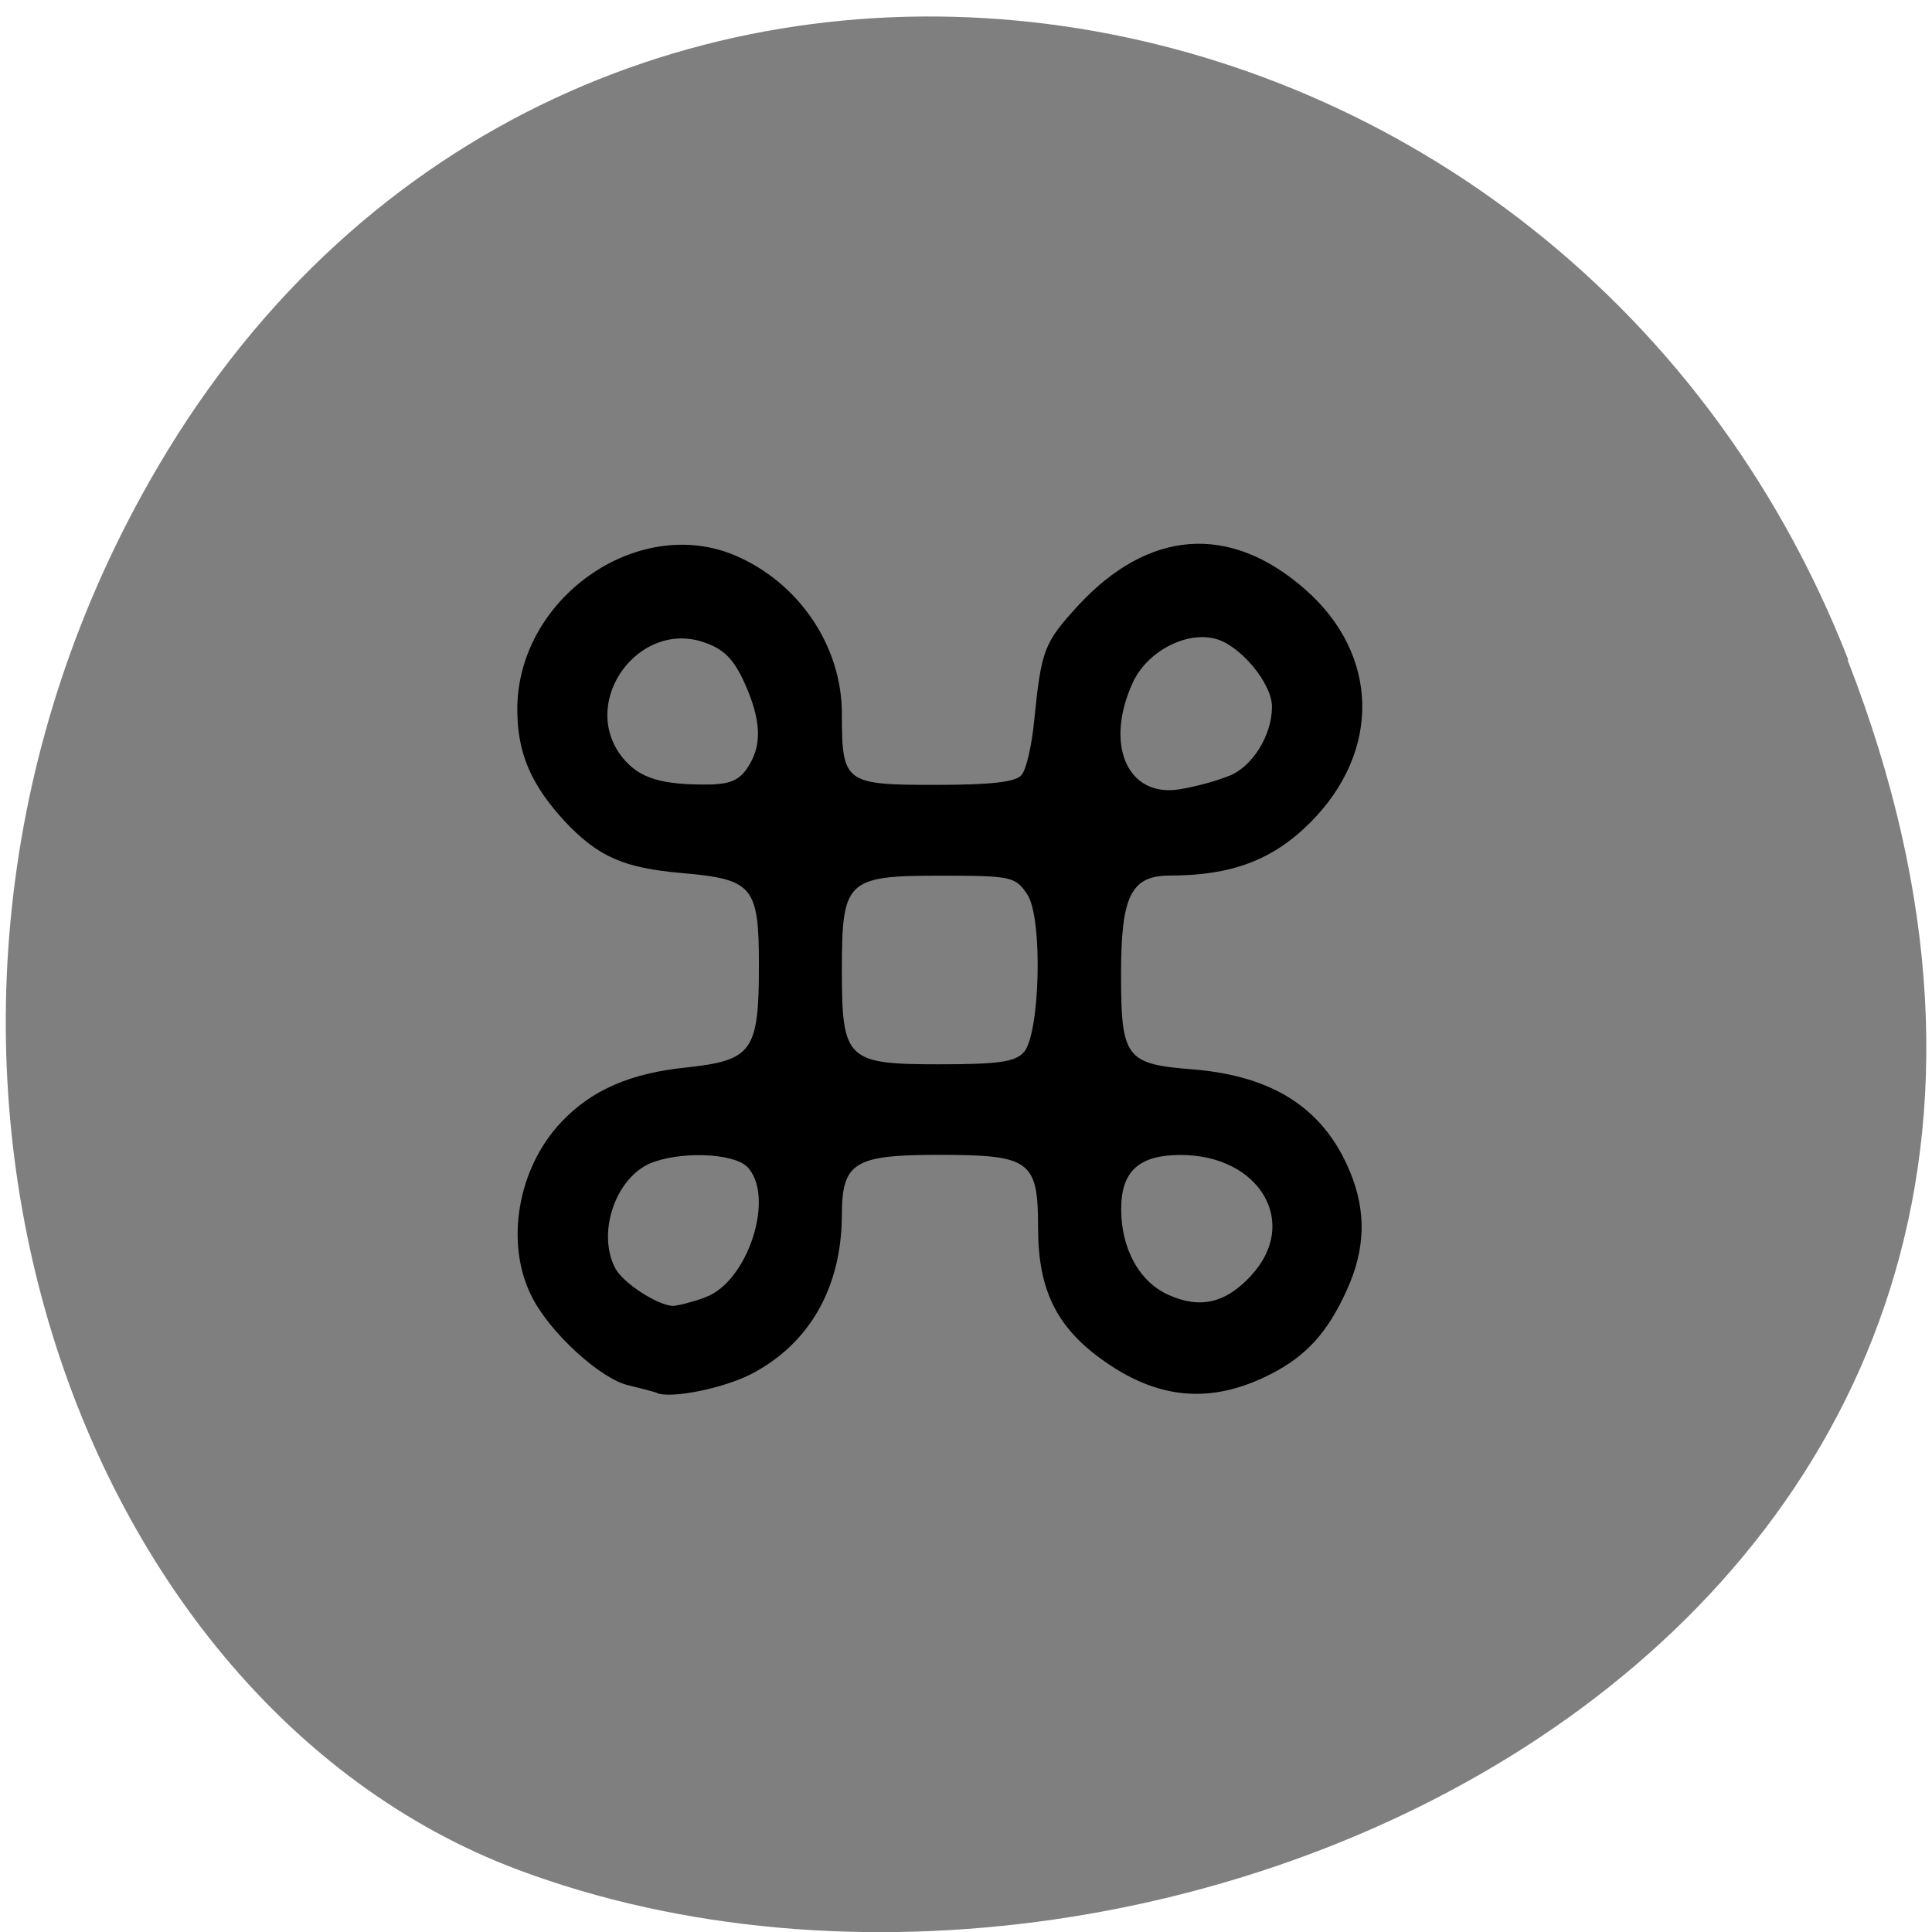 <svg xmlns="http://www.w3.org/2000/svg" viewBox="0 0 16 16"><path d="m 15.301 5.465 c 3.105 7.965 -5.594 12.05 -11.01 10.02 c -3.781 -1.418 -5.668 -7.06 -2.98 -11.625 c 3.387 -5.762 11.598 -4.535 13.996 1.605" fill="#7f7f7f"/><path d="m 5.441 11.535 c -0.035 -0.012 -0.141 -0.039 -0.238 -0.063 c -0.227 -0.051 -0.648 -0.434 -0.797 -0.73 c -0.227 -0.441 -0.121 -1.066 0.242 -1.449 c 0.25 -0.266 0.574 -0.406 1.039 -0.453 c 0.543 -0.059 0.598 -0.133 0.598 -0.844 c 0 -0.656 -0.047 -0.715 -0.641 -0.766 c -0.48 -0.043 -0.688 -0.133 -0.965 -0.426 c -0.281 -0.305 -0.395 -0.566 -0.395 -0.93 c 0 -0.914 0.988 -1.613 1.797 -1.277 c 0.531 0.223 0.891 0.75 0.891 1.313 c 0 0.574 0.023 0.59 0.773 0.59 c 0.461 0 0.668 -0.023 0.715 -0.082 c 0.039 -0.043 0.086 -0.25 0.105 -0.453 c 0.059 -0.586 0.082 -0.641 0.359 -0.945 c 0.586 -0.637 1.262 -0.688 1.887 -0.137 c 0.613 0.539 0.629 1.34 0.039 1.93 c -0.309 0.309 -0.652 0.438 -1.16 0.438 c -0.324 0 -0.406 0.168 -0.406 0.816 c 0 0.695 0.039 0.746 0.594 0.789 c 0.672 0.055 1.09 0.328 1.305 0.855 c 0.133 0.324 0.125 0.637 -0.031 0.977 c -0.156 0.344 -0.332 0.539 -0.621 0.688 c -0.5 0.258 -0.949 0.219 -1.422 -0.129 c -0.367 -0.27 -0.512 -0.578 -0.512 -1.078 c 0 -0.559 -0.063 -0.605 -0.824 -0.605 c -0.703 0 -0.801 0.063 -0.801 0.504 c -0.004 0.598 -0.27 1.063 -0.754 1.313 c -0.23 0.117 -0.656 0.203 -0.777 0.156 m 0.398 -0.793 c 0.355 -0.125 0.586 -0.84 0.348 -1.082 c -0.121 -0.117 -0.574 -0.129 -0.813 -0.023 c -0.285 0.133 -0.43 0.582 -0.277 0.867 c 0.066 0.121 0.344 0.301 0.473 0.309 c 0.039 0 0.16 -0.031 0.27 -0.07 m 4.523 -0.184 c 0.402 -0.434 0.07 -0.996 -0.586 -0.996 c -0.348 0 -0.492 0.137 -0.492 0.449 c 0 0.328 0.152 0.605 0.395 0.711 c 0.262 0.117 0.473 0.066 0.684 -0.164 m -1.883 -1.848 c 0.133 -0.164 0.156 -1.109 0.027 -1.305 c -0.098 -0.148 -0.129 -0.156 -0.723 -0.156 c -0.777 0 -0.813 0.039 -0.813 0.781 c 0 0.746 0.039 0.781 0.809 0.781 c 0.492 0 0.629 -0.02 0.699 -0.102 m 1.695 -2.285 c 0.195 -0.074 0.359 -0.336 0.359 -0.574 c 0 -0.195 -0.266 -0.512 -0.469 -0.563 c -0.242 -0.063 -0.559 0.102 -0.68 0.355 c -0.242 0.516 -0.051 0.965 0.387 0.891 c 0.125 -0.02 0.309 -0.07 0.402 -0.109 m -3.988 -0.063 c 0.129 -0.184 0.121 -0.398 -0.023 -0.715 c -0.09 -0.195 -0.172 -0.277 -0.34 -0.332 c -0.527 -0.176 -1.01 0.469 -0.691 0.926 c 0.133 0.184 0.301 0.25 0.664 0.254 c 0.234 0.004 0.313 -0.023 0.391 -0.133"/></svg>